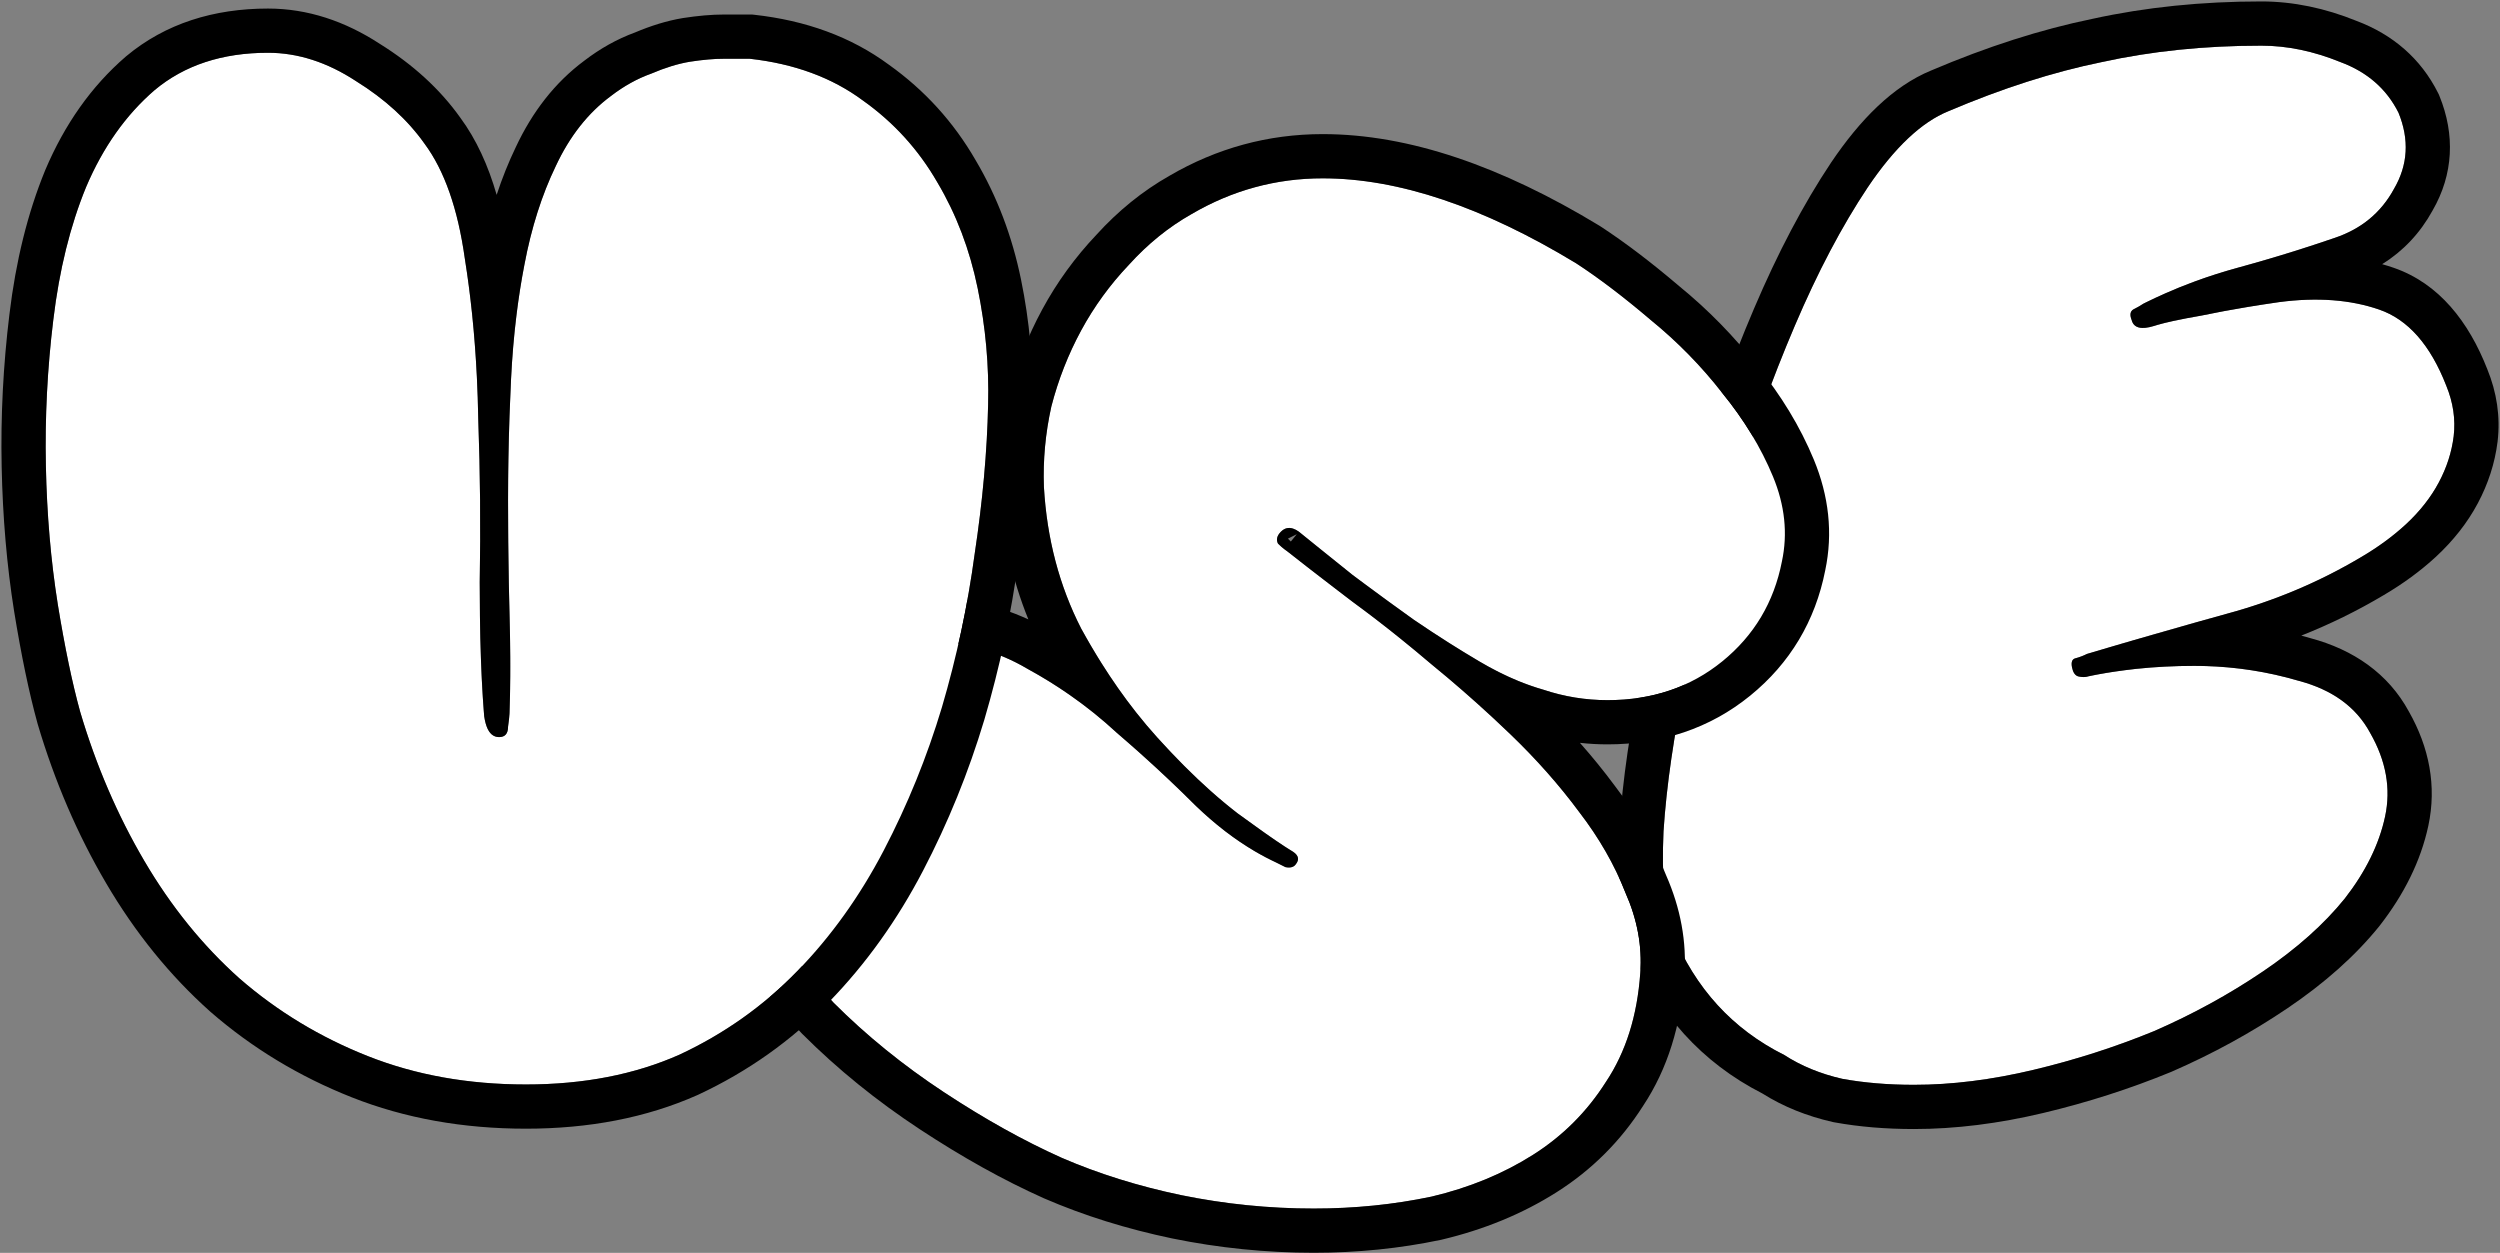 <svg width="876" height="439" viewBox="0 0 876 439" fill="none" xmlns="http://www.w3.org/2000/svg">
<rect x="0" y="0" width="876" height="439" fill="#808080" stroke="none"/>
<g>
<path d="M857.158 135.109C859.596 141.03 860.466 146.951 859.77 152.871C859.073 158.444 857.332 163.842 854.546 169.066C851.759 174.29 847.928 179.166 843.053 183.694C838.525 187.873 833.301 191.704 827.38 195.187C812.753 203.893 797.081 210.511 780.363 215.038C763.995 219.566 747.626 224.267 731.257 229.143C729.864 229.84 728.471 230.362 727.078 230.71C726.033 231.059 725.685 232.103 726.033 233.845C726.381 235.586 727.078 236.631 728.122 236.979C729.516 237.328 730.734 237.328 731.779 236.979C736.655 235.934 742.227 235.064 748.496 234.367C755.114 233.671 761.905 233.322 768.87 233.322C781.408 233.322 793.598 235.064 805.439 238.547C817.28 241.681 825.639 247.776 830.515 256.831C836.087 266.583 837.828 276.334 835.739 286.086C833.649 295.837 828.947 305.415 821.634 314.818C814.32 323.873 804.743 332.406 792.901 340.416C781.06 348.427 768.348 355.392 754.765 361.313C741.183 366.885 727.078 371.413 712.45 374.896C697.823 378.378 683.892 380.12 670.657 380.12C661.602 380.12 653.244 379.423 645.582 378.03C637.92 376.289 631.128 373.502 625.208 369.671C607.098 360.616 594.037 346.337 586.027 326.834C583.241 319.172 582.196 307.331 582.893 291.31C583.937 275.289 586.549 257.353 590.729 237.502C594.908 217.302 600.306 196.406 606.923 174.813C613.541 153.22 620.854 133.02 628.865 114.213C636.875 95.406 645.408 79.212 654.463 65.629C663.866 51.698 673.269 42.817 682.673 38.986C701.48 30.976 719.416 25.229 736.481 21.747C753.895 17.916 772.527 16 792.379 16C801.434 16 810.663 17.916 820.067 21.747C829.47 25.229 836.261 31.15 840.441 39.508C844.272 48.912 843.749 57.793 838.873 66.151C834.346 74.51 827.38 80.256 817.977 83.391C806.832 87.222 795.513 90.705 784.02 93.839C772.527 96.974 761.557 101.153 751.108 106.377C750.064 107.073 748.845 107.77 747.452 108.467C746.407 109.163 746.233 110.382 746.929 112.123C747.626 114.91 750.238 115.606 754.765 114.213C757.9 113.168 763.472 111.949 771.482 110.556C779.841 108.815 788.896 107.248 798.648 105.854C811.882 104.113 823.549 104.984 833.649 108.467C843.749 111.949 851.585 120.83 857.158 135.109Z" fill="white"/>
<path fill-rule="evenodd" clip-rule="evenodd" d="M772.339 233.366C783.659 233.658 794.693 235.385 805.44 238.546C817.281 241.68 825.64 247.775 830.515 256.83C836.088 266.582 837.829 276.333 835.74 286.085C833.65 295.837 828.948 305.414 821.634 314.817C814.321 323.873 804.743 332.405 792.902 340.416C781.061 348.426 768.349 355.391 754.766 361.312C741.183 366.884 727.078 371.412 712.451 374.895C697.823 378.377 683.892 380.119 670.658 380.119C661.603 380.119 653.244 379.422 645.582 378.029C637.92 376.288 631.129 373.502 625.208 369.671C607.098 360.615 594.038 346.336 586.028 326.833C583.241 319.171 582.197 307.33 582.893 291.309C583.938 275.288 586.55 257.352 590.729 237.501C594.909 217.301 600.307 196.405 606.924 174.812C613.541 153.219 620.855 133.019 628.865 114.212C636.876 95.405 645.408 79.211 654.463 65.628C663.867 51.697 673.27 42.816 682.673 38.985C701.48 30.975 719.416 25.228 736.482 21.746C753.895 17.915 772.528 15.999 792.379 15.999C801.435 15.999 810.664 17.915 820.067 21.746C829.471 25.228 836.262 31.149 840.441 39.508C844.272 48.911 843.75 57.792 838.874 66.15C834.346 74.509 827.381 80.255 817.978 83.39C810.395 85.997 802.731 88.442 794.987 90.726C791.349 91.799 787.694 92.836 784.021 93.838C779.045 95.195 774.166 96.748 769.386 98.497C769.257 98.544 769.129 98.591 769 98.639C765.516 99.922 762.084 101.311 758.705 102.803C756.511 103.771 754.34 104.784 752.19 105.84C752.128 105.87 752.067 105.901 752.006 105.931C751.706 106.078 751.408 106.227 751.109 106.376C750.064 107.073 748.845 107.769 747.452 108.466C746.407 109.162 746.233 110.381 746.93 112.122C747.379 113.921 748.627 114.849 750.672 114.906C751.001 114.915 751.35 114.902 751.719 114.866C752.614 114.78 753.63 114.562 754.766 114.212C754.839 114.188 754.914 114.163 754.99 114.138C755.323 114.031 755.681 113.921 756.065 113.81C757.585 113.368 759.507 112.897 761.83 112.398C764.513 111.822 767.73 111.208 771.483 110.555C776.642 109.481 782.066 108.472 787.755 107.53C791.173 106.964 794.687 106.422 798.297 105.904C798.414 105.887 798.531 105.87 798.648 105.854C811.883 104.112 823.55 104.983 833.65 108.466C843.75 111.948 851.586 120.829 857.158 135.109C859.596 141.029 860.467 146.95 859.77 152.87C859.074 158.443 857.332 163.841 854.546 169.065C851.76 174.289 847.929 179.165 843.053 183.693C838.526 187.872 833.302 191.703 827.381 195.186C812.753 203.892 797.081 210.51 780.364 215.037C777.021 215.962 773.677 216.894 770.333 217.833C769.846 217.97 769.358 218.108 768.871 218.245C761.729 220.256 754.587 222.3 747.446 224.377C747.427 224.383 747.408 224.388 747.389 224.394C744.692 225.178 741.996 225.967 739.299 226.761C736.619 227.55 733.938 228.344 731.258 229.142C731.05 229.246 730.843 229.346 730.635 229.442C730.492 229.508 730.349 229.572 730.206 229.635C730.114 229.675 730.022 229.715 729.929 229.754C729.766 229.822 729.602 229.889 729.438 229.953C728.651 230.261 727.865 230.513 727.078 230.71C726.033 231.058 725.685 232.103 726.033 233.844C726.382 235.585 727.078 236.63 728.123 236.978C728.311 237.025 728.495 237.066 728.676 237.1C728.867 237.136 729.054 237.165 729.238 237.187C730.176 237.3 731.024 237.231 731.78 236.978C732.34 236.859 732.908 236.741 733.487 236.626C733.941 236.535 734.4 236.446 734.865 236.358C736.843 235.985 738.922 235.638 741.103 235.316C743.45 234.97 745.914 234.653 748.497 234.366C755.114 233.67 761.906 233.322 768.871 233.322C770.03 233.322 771.186 233.336 772.339 233.366ZM806.374 222.715C807.457 223.005 808.537 223.307 809.616 223.622C824.579 227.631 836.792 235.929 844.063 249.307C851.201 261.876 853.869 275.435 850.891 289.332C848.226 301.767 842.337 313.439 833.866 324.331L833.778 324.443L833.689 324.554C825.22 335.039 814.418 344.568 801.584 353.25C788.928 361.811 775.379 369.23 760.958 375.516L760.803 375.584L760.647 375.648C746.303 381.532 731.43 386.304 716.04 389.968C700.393 393.694 685.252 395.614 670.658 395.614C660.819 395.614 651.52 394.858 642.811 393.274L642.478 393.214L642.148 393.139C633.213 391.108 624.95 387.824 617.529 383.151C596.309 372.326 580.955 355.267 571.694 332.72L571.574 332.426L571.465 332.128C567.595 321.485 566.697 307.106 567.413 290.636L567.42 290.468L567.431 290.301C568.534 273.392 571.271 254.718 575.561 234.335C579.846 213.629 585.366 192.273 592.109 170.272C598.869 148.212 606.365 127.496 614.609 108.14C622.906 88.662 631.871 71.582 641.571 57.033L641.595 56.996L641.62 56.959C651.696 42.032 663.199 30.23 676.704 24.685C696.23 16.376 715.092 10.306 733.268 6.587C751.856 2.507 771.576 0.504 792.379 0.504C803.592 0.504 814.727 2.868 825.69 7.305C838.371 12.061 848.265 20.506 854.3 32.578L854.567 33.11L854.791 33.661C860.302 47.187 859.701 61.056 852.383 73.743C848.035 81.687 842.056 87.984 834.712 92.567C836.055 92.947 837.385 93.363 838.701 93.817C854.673 99.324 865.056 112.791 871.543 129.347C874.866 137.478 876.181 145.998 875.159 154.681L875.153 154.737L875.146 154.792C874.202 162.344 871.847 169.554 868.218 176.357C864.529 183.275 859.58 189.492 853.597 195.047L853.58 195.063L853.563 195.079C848.147 200.078 842.024 204.546 835.272 208.521C826.017 214.027 816.382 218.758 806.374 222.715Z" fill="black"/>
</g>
<g>
<path d="M624.379 196.744C621.593 211.023 614.628 222.69 603.483 231.745C592.338 240.8 578.93 245.328 563.257 245.328C555.595 245.328 548.107 244.109 540.794 241.671C533.48 239.581 525.992 236.273 518.33 231.745C510.668 227.218 503.006 222.342 495.344 217.118C488.03 211.894 480.891 206.669 473.925 201.445C466.96 195.873 460.691 190.823 455.118 186.295C452.681 184.554 450.591 184.554 448.85 186.295C447.456 187.689 447.108 189.082 447.805 190.475C448.85 191.52 449.894 192.39 450.939 193.087C457.556 198.311 465.218 204.232 473.925 210.849C482.98 217.466 492.21 224.78 501.613 232.79C511.016 240.452 520.246 248.636 529.301 257.343C538.356 266.05 546.366 275.105 553.331 284.509C560.297 293.564 565.695 302.967 569.526 312.719C573.705 322.122 575.447 331.525 574.75 340.929C573.705 355.905 569.7 368.616 562.735 379.065C556.118 389.513 547.585 398.046 537.137 404.663C526.689 411.28 514.847 416.156 501.613 419.29C488.379 422.076 474.622 423.469 460.343 423.469C444.67 423.469 429.172 421.902 413.848 418.768C398.872 415.633 384.941 411.28 372.055 405.708C358.821 399.787 345.064 392.125 330.785 382.722C316.506 373.318 303.62 362.87 292.127 351.377C280.982 339.536 272.275 327.172 266.006 314.286C259.737 301.051 257.996 287.817 260.782 274.583C261.827 270.055 263.394 265.353 265.484 260.478C267.922 255.254 270.882 250.552 274.365 246.373C278.196 241.845 282.375 237.84 286.903 234.357C291.778 230.874 297.177 228.262 303.097 226.521C306.232 225.824 309.366 225.302 312.501 224.954C315.635 224.606 318.595 224.431 321.382 224.431C336.009 224.431 348.895 227.74 360.04 234.357C371.533 240.626 381.981 248.114 391.384 256.821C401.136 265.179 410.365 273.712 419.072 282.419C428.127 291.126 437.531 297.743 447.282 302.27C447.979 302.619 449.024 303.141 450.417 303.838C452.158 304.186 453.377 303.838 454.074 302.793C455.467 301.051 454.944 299.484 452.506 298.091C449.024 296.002 442.755 291.648 433.7 285.031C424.645 278.065 415.241 269.184 405.49 258.388C395.738 247.592 386.857 234.88 378.847 220.252C371.185 205.276 366.831 188.733 365.786 170.623C365.438 161.22 366.309 151.816 368.398 142.413C370.836 133.01 374.319 124.129 378.847 115.77C383.374 107.412 388.947 99.75 395.564 92.784C402.181 85.47 409.495 79.55 417.505 75.022C431.784 66.664 447.108 62.484 463.477 62.484C489.946 62.484 519.549 72.41 552.287 92.262C560.297 97.486 569.004 104.103 578.407 112.113C587.811 119.775 596.169 128.308 603.483 137.711C611.145 147.115 617.065 156.866 621.245 166.966C625.424 177.066 626.469 186.992 624.379 196.744Z" fill="white"/>
<path fill-rule="evenodd" clip-rule="evenodd" d="M385.983 232.414C383.532 228.52 381.153 224.467 378.846 220.255C371.184 205.279 366.831 188.736 365.786 170.626C365.438 161.223 366.309 151.819 368.398 142.416C370.836 133.013 374.319 124.132 378.846 115.773C383.374 107.415 388.946 99.753 395.564 92.787C402.181 85.473 409.494 79.553 417.505 75.025C431.784 66.667 447.108 62.487 463.477 62.487C489.946 62.487 519.549 72.413 552.286 92.265C560.297 97.489 569.004 104.106 578.407 112.116C587.81 119.778 596.169 128.311 603.483 137.714C611.145 147.118 617.065 156.869 621.245 166.969C625.424 177.069 626.469 186.995 624.379 196.747C621.593 211.026 614.627 222.693 603.483 231.748C592.338 240.803 578.929 245.331 563.257 245.331C555.595 245.331 548.107 244.112 540.793 241.674C537.883 240.842 534.945 239.818 531.979 238.6C527.492 236.758 522.943 234.474 518.33 231.748C514.861 229.698 511.392 227.577 507.923 225.385C507.863 225.347 507.803 225.308 507.742 225.27C503.609 222.655 499.477 219.939 495.344 217.121C489.618 213.031 483.998 208.941 478.486 204.851C478.448 204.822 478.41 204.794 478.372 204.766C476.882 203.66 475.4 202.554 473.925 201.448C469.896 198.225 466.099 195.176 462.536 192.302C460.204 190.421 457.971 188.615 455.839 186.884C455.731 186.796 455.624 186.709 455.516 186.622C455.459 186.575 455.401 186.529 455.344 186.482C455.269 186.421 455.193 186.36 455.118 186.299C454.404 185.788 453.72 185.428 453.066 185.217C451.486 184.707 450.081 185.067 448.849 186.299C447.456 187.692 447.108 189.085 447.805 190.478C448.567 191.24 449.329 191.909 450.091 192.486C450.224 192.587 450.356 192.684 450.489 192.779C450.639 192.886 450.789 192.99 450.939 193.09C453.187 194.865 455.556 196.72 458.046 198.656C461.543 201.375 465.278 204.253 469.252 207.29C469.313 207.337 469.375 207.385 469.437 207.432C470.901 208.551 472.397 209.69 473.925 210.852C479.433 214.877 485.006 219.16 490.643 223.701C490.689 223.738 490.735 223.775 490.781 223.812C494.366 226.702 497.976 229.695 501.613 232.793C505.222 235.734 508.805 238.751 512.363 241.846C516.081 245.08 519.771 248.398 523.433 251.8C525.397 253.624 527.353 255.473 529.3 257.346C538.356 266.053 546.366 275.108 553.331 284.512C560.297 293.567 565.695 302.97 569.526 312.722C573.705 322.125 575.447 331.528 574.75 340.932C573.705 355.908 569.7 368.619 562.735 379.068C556.117 389.516 547.585 398.049 537.137 404.666C526.688 411.283 514.847 416.159 501.613 419.293C488.378 422.079 474.622 423.473 460.342 423.473C444.67 423.473 429.172 421.905 413.848 418.771C398.872 415.636 384.941 411.283 372.055 405.711C358.821 399.79 345.064 392.128 330.785 382.725C316.506 373.321 303.619 362.873 292.126 351.38C280.982 339.539 272.275 327.175 266.006 314.289C259.737 301.055 257.996 287.82 260.782 274.586C261.827 270.058 263.394 265.357 265.484 260.481C267.921 255.257 270.882 250.555 274.364 246.376C278.195 241.848 282.375 237.843 286.902 234.36C291.778 230.877 297.176 228.265 303.097 226.524C306.231 225.828 309.366 225.305 312.5 224.957C315.635 224.609 318.595 224.434 321.381 224.434C336.009 224.434 348.895 227.743 360.04 234.36C365.08 237.109 369.919 240.093 374.557 243.311C380.495 247.431 386.104 251.935 391.384 256.824C394.107 259.157 396.788 261.504 399.429 263.865C406.248 269.96 412.796 276.146 419.072 282.422C422.355 285.579 425.684 288.461 429.058 291.068C429.107 291.106 429.157 291.144 429.206 291.182C432.628 293.817 436.097 296.169 439.613 298.24C442.145 299.731 444.701 301.075 447.282 302.273L450.417 303.841C452.158 304.189 453.377 303.841 454.073 302.796C455.344 301.207 455.021 299.764 453.104 298.465C452.92 298.34 452.72 298.217 452.506 298.094C452.243 297.936 451.964 297.765 451.668 297.581C451.194 297.286 450.678 296.957 450.122 296.594C450.07 296.561 450.018 296.527 449.966 296.493C448.138 295.299 445.879 293.755 443.188 291.859C440.466 289.943 437.304 287.668 433.699 285.034C430.601 282.651 427.462 280.043 424.282 277.211C424.246 277.179 424.21 277.147 424.175 277.115C418.095 271.693 411.867 265.452 405.489 258.391C402.959 255.589 400.487 252.659 398.074 249.599C397.994 249.499 397.915 249.398 397.836 249.297C393.713 244.047 389.762 238.42 385.983 232.414ZM360.34 217.037C354.561 202.851 351.247 187.643 350.317 171.519L350.307 171.359L350.302 171.2C349.903 160.444 350.902 149.718 353.272 139.055L353.331 138.79L353.399 138.527C356.145 127.936 360.083 117.88 365.222 108.393C370.375 98.879 376.711 90.157 384.2 82.251C391.792 73.888 400.314 66.958 409.777 61.594C426.376 51.9 444.364 46.992 463.477 46.992C493.772 46.992 526.18 58.313 560.321 79.015L560.538 79.147L560.751 79.286C569.408 84.932 578.605 91.938 588.327 100.212C598.521 108.534 607.622 117.819 615.606 128.063C624.065 138.468 630.768 149.459 635.562 161.045C640.803 173.709 642.33 186.781 639.561 199.85C636.071 217.581 627.221 232.426 613.254 243.774C599.089 255.283 582.141 260.826 563.257 260.826C560.015 260.826 556.797 260.646 553.605 260.288C557.903 265.14 561.936 270.102 565.699 275.176C573.36 285.155 579.442 295.677 583.825 306.745C588.843 318.157 591.093 329.987 590.205 342.044C589.011 359.1 584.384 374.462 575.729 387.511C567.899 399.825 557.76 409.946 545.427 417.756C533.39 425.38 519.925 430.88 505.184 434.371L504.995 434.416L504.805 434.456C490.464 437.475 475.635 438.968 460.342 438.968C443.629 438.968 427.091 437.296 410.743 433.952L410.708 433.945L410.673 433.937C394.767 430.608 379.83 425.955 365.905 419.933L365.816 419.894L365.727 419.855C351.609 413.539 337.119 405.45 322.263 395.666C307.152 385.715 293.442 374.609 281.17 362.337L281.004 362.171L280.843 362C268.768 349.17 259.111 335.535 252.072 321.068L252.037 320.995L252.002 320.922C244.411 304.896 242.076 288.222 245.619 271.394L245.65 271.247L245.683 271.101C246.962 265.562 248.839 259.982 251.241 254.377L251.338 254.151L251.442 253.928C254.411 247.566 258.074 241.72 262.461 236.456L262.498 236.411L262.536 236.367C267.05 231.031 272.022 226.257 277.455 222.078L277.672 221.911L277.896 221.751C284.222 217.233 291.195 213.873 298.725 211.659L299.226 211.511L299.736 211.398C303.405 210.582 307.09 209.967 310.789 209.556C314.419 209.153 317.955 208.939 321.381 208.939C335.374 208.939 348.452 211.556 360.34 217.037ZM452.308 189.757L451.287 188.736L454.403 187.178M452.308 189.757L451.287 188.736Z" fill="black"/>
</g>
<g>
<path d="M169.663 250.961C170.36 255.836 172.101 258.274 174.887 258.274C176.977 258.274 178.022 257.055 178.022 254.617C178.37 252.18 178.544 250.438 178.544 249.393C178.892 239.642 178.892 228.323 178.544 215.437C178.196 202.551 178.022 189.142 178.022 175.211C178.022 161.28 178.37 147.175 179.066 132.896C179.763 118.617 181.33 105.208 183.768 92.671C186.206 79.784 189.863 68.291 194.739 58.191C199.615 47.743 206.058 39.559 214.068 33.638C218.595 30.155 223.297 27.543 228.173 25.802C233.049 23.712 237.576 22.319 241.756 21.623C246.283 20.926 250.288 20.578 253.771 20.578C257.602 20.578 260.562 20.578 262.652 20.578C278.324 22.319 291.559 27.195 302.355 35.205C313.152 42.867 321.858 52.445 328.476 63.938C335.093 75.083 339.795 87.446 342.581 101.029C345.367 114.612 346.586 128.194 346.238 141.777C345.889 158.146 344.322 175.559 341.536 194.018C339.098 212.128 335.267 230.064 330.043 247.826C324.819 265.24 318.028 281.957 309.669 297.977C301.31 313.998 291.21 328.103 279.369 340.293C267.528 352.482 253.771 362.234 238.099 369.548C222.426 376.513 204.49 379.996 184.291 379.996C164.091 379.996 145.632 376.687 128.915 370.07C112.198 363.453 97.222 354.398 83.988 342.905C71.102 331.412 59.957 317.655 50.554 301.634C41.15 285.614 33.662 268.2 28.09 249.393C25.304 239.293 22.692 226.756 20.254 211.78C17.816 196.456 16.423 180.261 16.075 163.196C15.726 146.13 16.597 129.065 18.687 112C20.776 94.586 24.607 79.088 30.18 65.505C36.1 51.574 44.111 40.255 54.211 31.549C64.659 22.842 77.893 18.488 93.914 18.488C104.362 18.488 114.636 21.797 124.736 28.414C134.836 34.683 142.846 41.997 148.767 50.355C155.732 59.759 160.434 73.167 162.872 90.581C165.658 107.994 167.225 126.627 167.573 146.479C168.27 165.982 168.444 185.137 168.096 203.944C168.096 222.75 168.618 238.423 169.663 250.961Z" fill="white"/>
<path fill-rule="evenodd" clip-rule="evenodd" d="M181.007 110.113C181.751 104.124 182.671 98.311 183.767 92.674C186.205 79.787 189.862 68.294 194.738 58.194C199.614 47.746 206.057 39.562 214.067 33.641C218.595 30.158 223.296 27.546 228.172 25.805C233.048 23.715 237.575 22.322 241.755 21.626C246.282 20.929 250.287 20.581 253.77 20.581H262.651C278.323 22.322 291.558 27.198 302.354 35.208C313.151 42.87 321.858 52.448 328.475 63.941C335.092 75.086 339.794 87.449 342.58 101.032C345.366 114.615 346.585 128.197 346.237 141.78C345.888 158.149 344.321 175.562 341.535 194.021C339.097 212.131 335.266 230.067 330.042 247.829C324.818 265.243 318.027 281.96 309.668 297.98C301.309 314.001 291.21 328.106 279.368 340.296C267.527 352.485 253.77 362.237 238.098 369.551C222.426 376.516 204.49 379.999 184.29 379.999C164.09 379.999 145.631 376.69 128.914 370.073C112.197 363.456 97.221 354.401 83.987 342.908C71.101 331.415 59.956 317.658 50.553 301.637C41.149 285.617 33.661 268.203 28.089 249.396C25.303 239.296 22.691 226.759 20.253 211.783C17.815 196.459 16.422 180.264 16.074 163.199C15.726 146.133 16.596 129.068 18.686 112.003C20.775 94.589 24.606 79.091 30.179 65.508C36.099 51.577 44.11 40.258 54.21 31.552C64.658 22.845 77.892 18.491 93.913 18.491C104.361 18.491 114.635 21.8 124.735 28.417C134.835 34.686 142.845 42 148.766 50.358C155.731 59.762 160.433 73.17 162.871 90.584C163.879 96.885 164.728 103.345 165.416 109.965C166.172 117.223 166.735 124.673 167.107 132.316C167.333 136.967 167.488 141.689 167.573 146.482C167.918 156.145 168.135 165.722 168.223 175.214C168.313 184.88 168.271 194.458 168.095 203.947C168.095 208.018 168.119 211.943 168.168 215.72C168.307 226.418 168.642 235.938 169.174 244.28C169.278 245.924 169.391 247.522 169.51 249.074C169.519 249.182 169.527 249.289 169.536 249.396C169.577 249.924 169.619 250.447 169.662 250.964C169.796 251.899 169.968 252.744 170.178 253.5C170.289 253.899 170.411 254.272 170.543 254.62C171.468 257.058 172.916 258.277 174.886 258.277C176.976 258.277 178.021 257.058 178.021 254.62C178.289 252.742 178.454 251.277 178.516 250.226C178.527 250.036 178.535 249.859 178.539 249.696C178.542 249.59 178.543 249.49 178.543 249.396C178.612 247.476 178.667 245.495 178.708 243.453C178.878 235.126 178.823 225.788 178.543 215.44C178.443 211.715 178.356 207.947 178.285 204.135C178.284 204.073 178.282 204.01 178.281 203.947C178.108 194.63 178.021 185.052 178.021 175.214C178.021 165.655 178.185 156.013 178.513 146.29C178.515 146.223 178.517 146.157 178.519 146.091C178.668 141.71 178.85 137.313 179.066 132.899C179.449 125.04 180.096 117.445 181.007 110.113ZM174.03 68.278C175.953 62.432 178.185 56.851 180.74 51.549C186.509 39.22 194.427 28.924 204.736 21.269C210.248 17.047 216.168 13.698 222.496 11.38C228.096 9.012 233.685 7.262 239.207 6.341L239.303 6.325L239.399 6.311C244.478 5.529 249.298 5.086 253.77 5.086H263.509L264.362 5.181C282.224 7.165 298.128 12.82 311.454 22.666C323.988 31.588 334.153 42.778 341.851 56.119C349.381 68.825 354.657 82.798 357.759 97.918C360.775 112.62 362.104 127.369 361.728 142.143C361.363 159.213 359.734 177.242 356.875 196.21C354.33 215.069 350.339 233.734 344.908 252.201L344.896 252.242L344.884 252.282C339.38 270.627 332.22 288.254 323.406 305.148C314.397 322.415 303.434 337.761 290.483 351.093C277.307 364.656 261.997 375.497 244.651 383.592L244.521 383.652L244.391 383.71C226.417 391.699 206.277 395.494 184.29 395.494C162.377 395.494 141.954 391.9 123.211 384.481C104.909 377.236 88.418 367.278 73.827 354.607L73.75 354.54L73.673 354.472C59.495 341.826 47.348 326.787 37.19 309.481C27.116 292.319 19.142 273.742 13.232 253.798L13.191 253.658L13.152 253.517C10.168 242.701 7.451 229.578 4.959 214.273L4.955 214.245L4.95 214.217C2.39 198.127 0.943 181.221 0.582 163.515C0.219 145.716 1.127 127.921 3.303 110.138C5.528 91.606 9.652 74.718 15.843 59.627L15.88 59.537L15.918 59.447C22.641 43.629 31.966 30.269 44.092 19.815L44.19 19.731L44.29 19.648C58.002 8.221 74.944 2.996 93.913 2.996C107.765 2.996 120.89 7.41 133.066 15.351C144.523 22.487 154.069 31.08 161.316 41.27C166.916 48.87 171.062 57.984 174.03 68.278Z" fill="black"/>
</g>
</svg>
